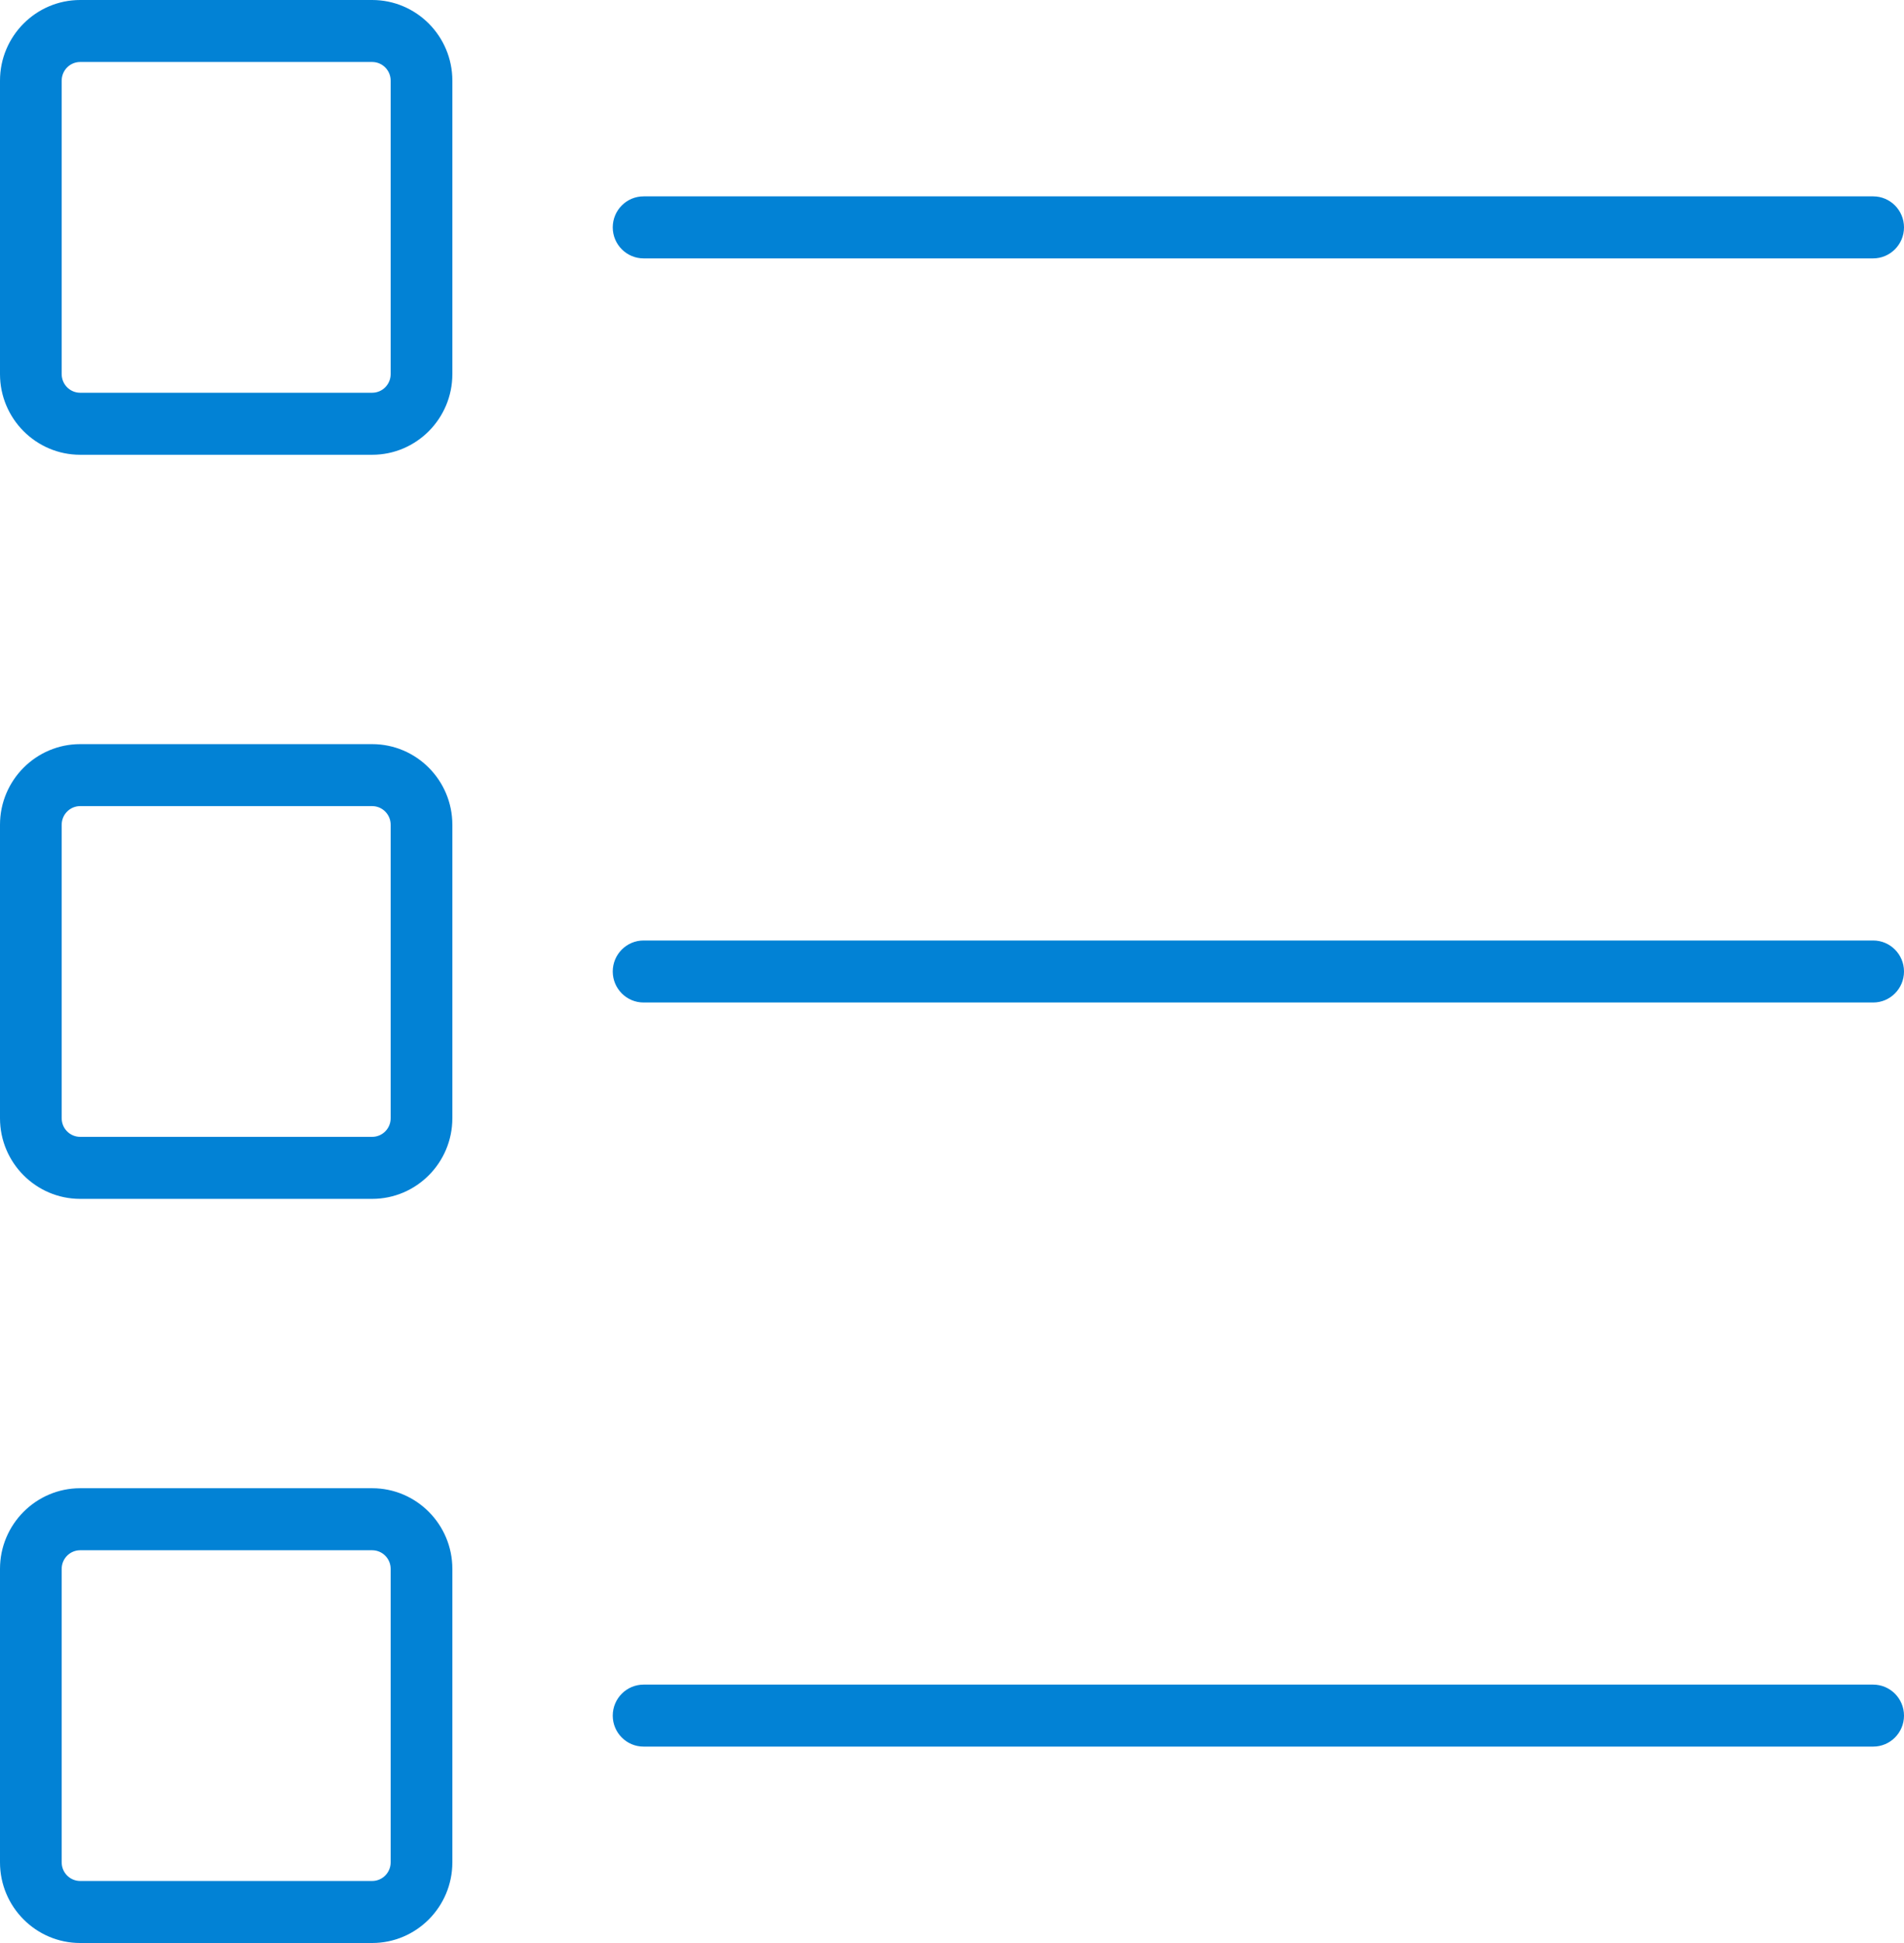 <svg width="50" height="51" viewBox="0 0 50 51" version="1.1" xmlns="http://www.w3.org/2000/svg" xmlns:xlink="http://www.w3.org/1999/xlink">
<title>Shape</title>
<desc>Created using Figma</desc>
<g id="Canvas" transform="translate(290 -6135)">
<g id="Shape">
<use xlink:href="#path0_fill" transform="translate(-290 6135)" fill="#0282D5"/>
</g>
</g>
<defs>
<path id="path0_fill" fill-rule="evenodd" d="M 2.106 0L 9.773 0C 10.935 0 11.879 0.949 11.879 2.116L 11.879 9.821C 11.879 10.987 10.935 11.937 9.773 11.937L 2.106 11.937C 0.945 11.937 0 10.987 0 9.821L 0 2.116C 0 0.949 0.945 0 2.106 0ZM 9.773 19.532L 2.106 19.532C 0.945 19.532 0 20.481 0 21.648L 0 29.352C 0 30.519 0.945 31.468 2.106 31.468L 9.773 31.468C 10.935 31.468 11.879 30.519 11.879 29.352L 11.879 21.648C 11.879 20.481 10.935 19.532 9.773 19.532ZM 10.259 29.352C 10.259 29.622 10.041 29.84 9.773 29.84L 2.106 29.84C 1.838 29.84 1.62 29.622 1.62 29.352L 1.62 21.648C 1.62 21.378 1.838 21.159 2.106 21.159L 9.773 21.159C 10.041 21.159 10.259 21.378 10.259 21.648L 10.259 29.352ZM 16.901 24.686L 49.19 24.686C 49.637 24.686 50 25.051 50 25.5C 50 25.949 49.637 26.314 49.19 26.314L 16.901 26.314C 16.454 26.314 16.091 25.949 16.091 25.5C 16.091 25.051 16.454 24.686 16.901 24.686ZM 9.773 39.063L 2.106 39.063C 0.945 39.063 0 40.013 0 41.179L 0 48.884C 0 50.051 0.945 51 2.106 51L 9.773 51C 10.935 51 11.879 50.051 11.879 48.884L 11.879 41.179C 11.879 40.013 10.935 39.063 9.773 39.063ZM 9.773 49.372C 10.041 49.372 10.259 49.153 10.259 48.884L 10.259 41.179C 10.259 40.91 10.041 40.691 9.773 40.691L 2.106 40.691C 1.838 40.691 1.62 40.91 1.62 41.179L 1.62 48.884C 1.62 49.153 1.838 49.372 2.106 49.372L 9.773 49.372ZM 49.19 44.218L 16.901 44.218C 16.454 44.218 16.091 44.583 16.091 45.032C 16.091 45.481 16.454 45.845 16.901 45.845L 49.19 45.845C 49.637 45.845 50 45.481 50 45.032C 50 44.583 49.637 44.218 49.19 44.218ZM 10.259 9.82C 10.259 10.09 10.041 10.309 9.773 10.309L 2.106 10.309C 1.838 10.309 1.62 10.09 1.62 9.82L 1.62 2.116C 1.62 1.846 1.838 1.627 2.106 1.627L 9.773 1.627C 10.041 1.627 10.259 1.846 10.259 2.116L 10.259 9.82ZM 49.19 6.782L 16.901 6.782C 16.454 6.782 16.091 6.417 16.091 5.968C 16.091 5.519 16.454 5.154 16.901 5.154L 49.19 5.154C 49.637 5.154 50 5.519 50 5.968C 50 6.417 49.637 6.782 49.19 6.782Z"/>
</defs>
</svg>
